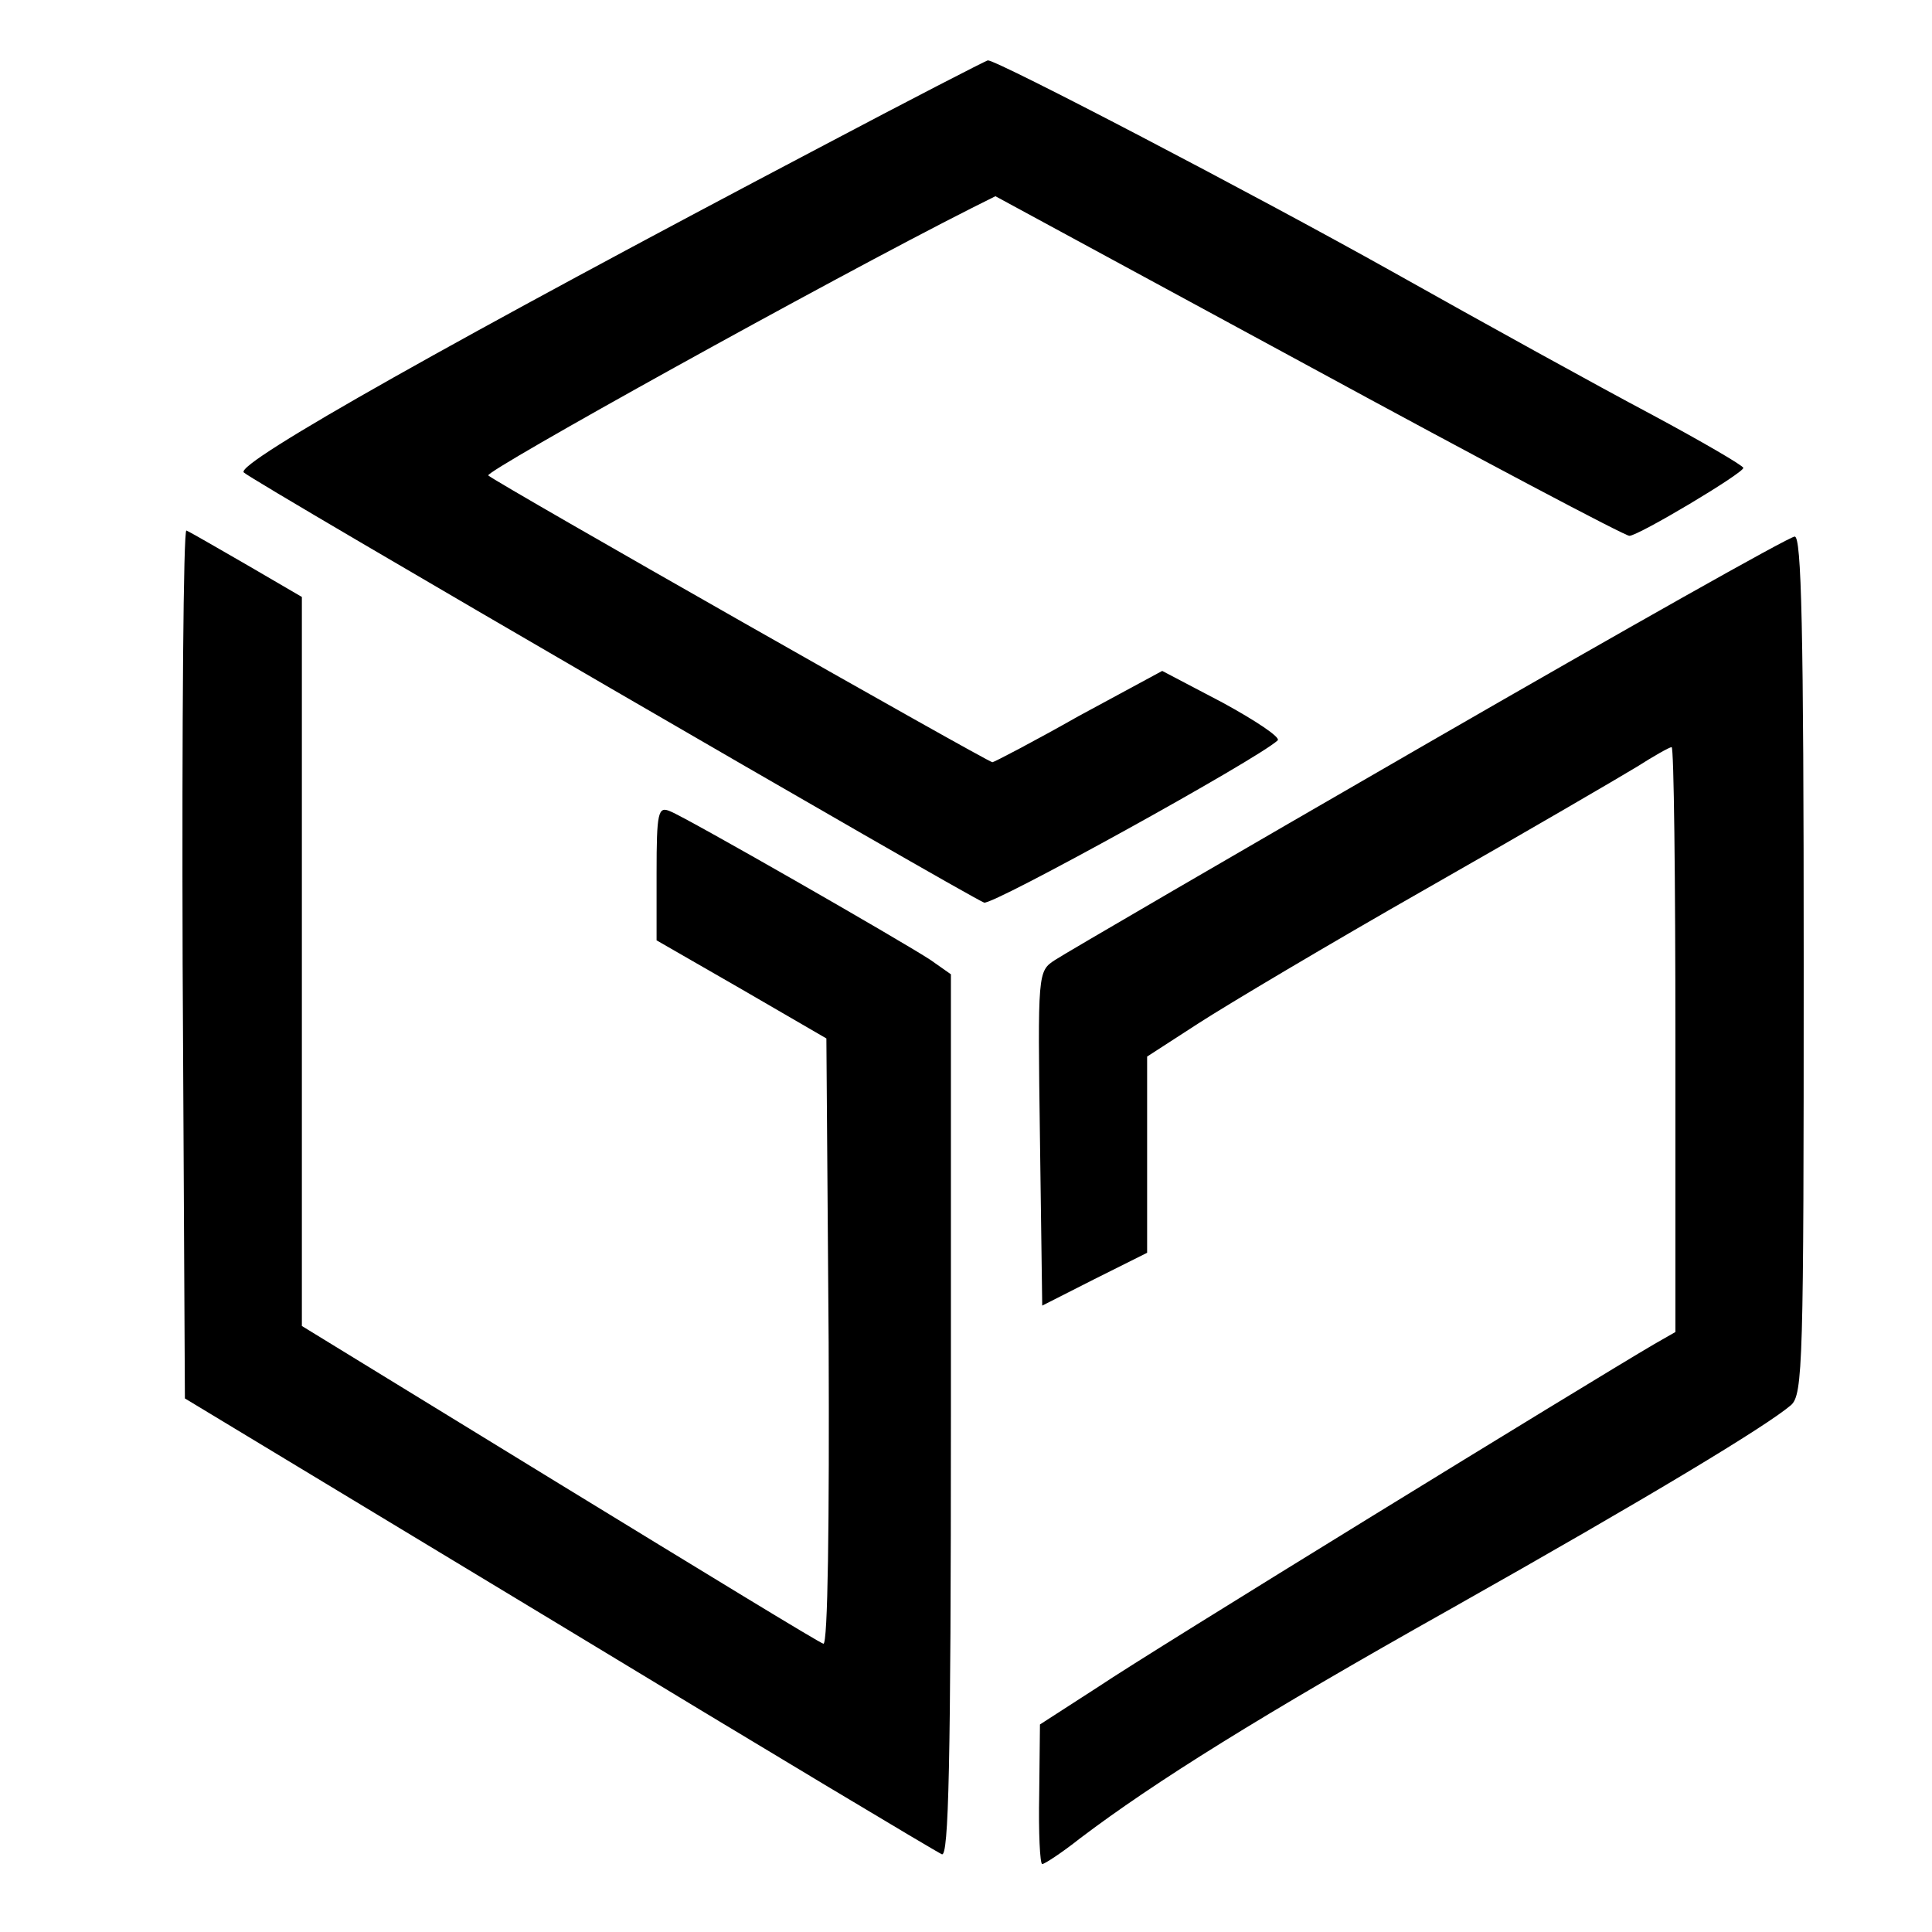 <?xml version="1.0" standalone="no"?>
<!DOCTYPE svg PUBLIC "-//W3C//DTD SVG 20010904//EN"
 "http://www.w3.org/TR/2001/REC-SVG-20010904/DTD/svg10.dtd">
<svg version="1.0" xmlns="http://www.w3.org/2000/svg"
 width="256pt" height="256pt" viewBox="0 0 256 256"
 preserveAspectRatio="xMidYMid meet">

<g transform="translate(0,256) scale(0.1,-0.1)"
fill="#000000" stroke="none">
<path d="M1085 2364 c-475 -250 -774 -418 -762 -430 12 -12 958 -561 981 -570
11 -4 364 191 389 215 4 4 -29 26 -73 50 l-80 42 -111 -60 c-60 -34 -112 -61
-114 -61 -6 0 -657 370 -668 380 -6 5 450 258 640 354 l32 16 415 -225 c228
-124 419 -225 425 -225 12 0 151 83 151 90 0 3 -55 35 -122 71 -68 36 -222
121 -343 189 -184 103 -523 280 -536 280 -2 0 -103 -52 -224 -116z"/>
<path d="M242 1284 l3 -577 495 -299 c272 -165 501 -302 508 -305 9 -4 12 116
12 580 l0 586 -27 19 c-38 25 -324 189 -345 197 -16 7 -18 -1 -18 -82 l0 -89
113 -65 112 -65 3 -403 c1 -237 -1 -401 -7 -399 -5 1 -162 97 -350 212 l-341
209 0 483 0 483 -72 42 c-40 23 -76 44 -81 46 -4 2 -6 -255 -5 -573z"/>
<path d="M1893 1576 c-260 -150 -483 -280 -495 -288 -23 -15 -23 -16 -20 -237
l3 -221 69 35 70 35 0 130 0 130 68 44 c37 24 173 105 303 179 130 74 255 147
278 161 22 14 43 26 46 26 3 0 5 -174 5 -387 l0 -388 -28 -16 c-87 -51 -670
-409 -735 -453 l-79 -51 -1 -93 c-1 -50 1 -92 4 -92 3 0 26 15 50 34 99 75
240 163 491 304 266 150 418 242 451 270 16 14 17 55 17 584 0 448 -3 568 -12
567 -7 0 -225 -123 -485 -273z"/>
</g>
</svg>
